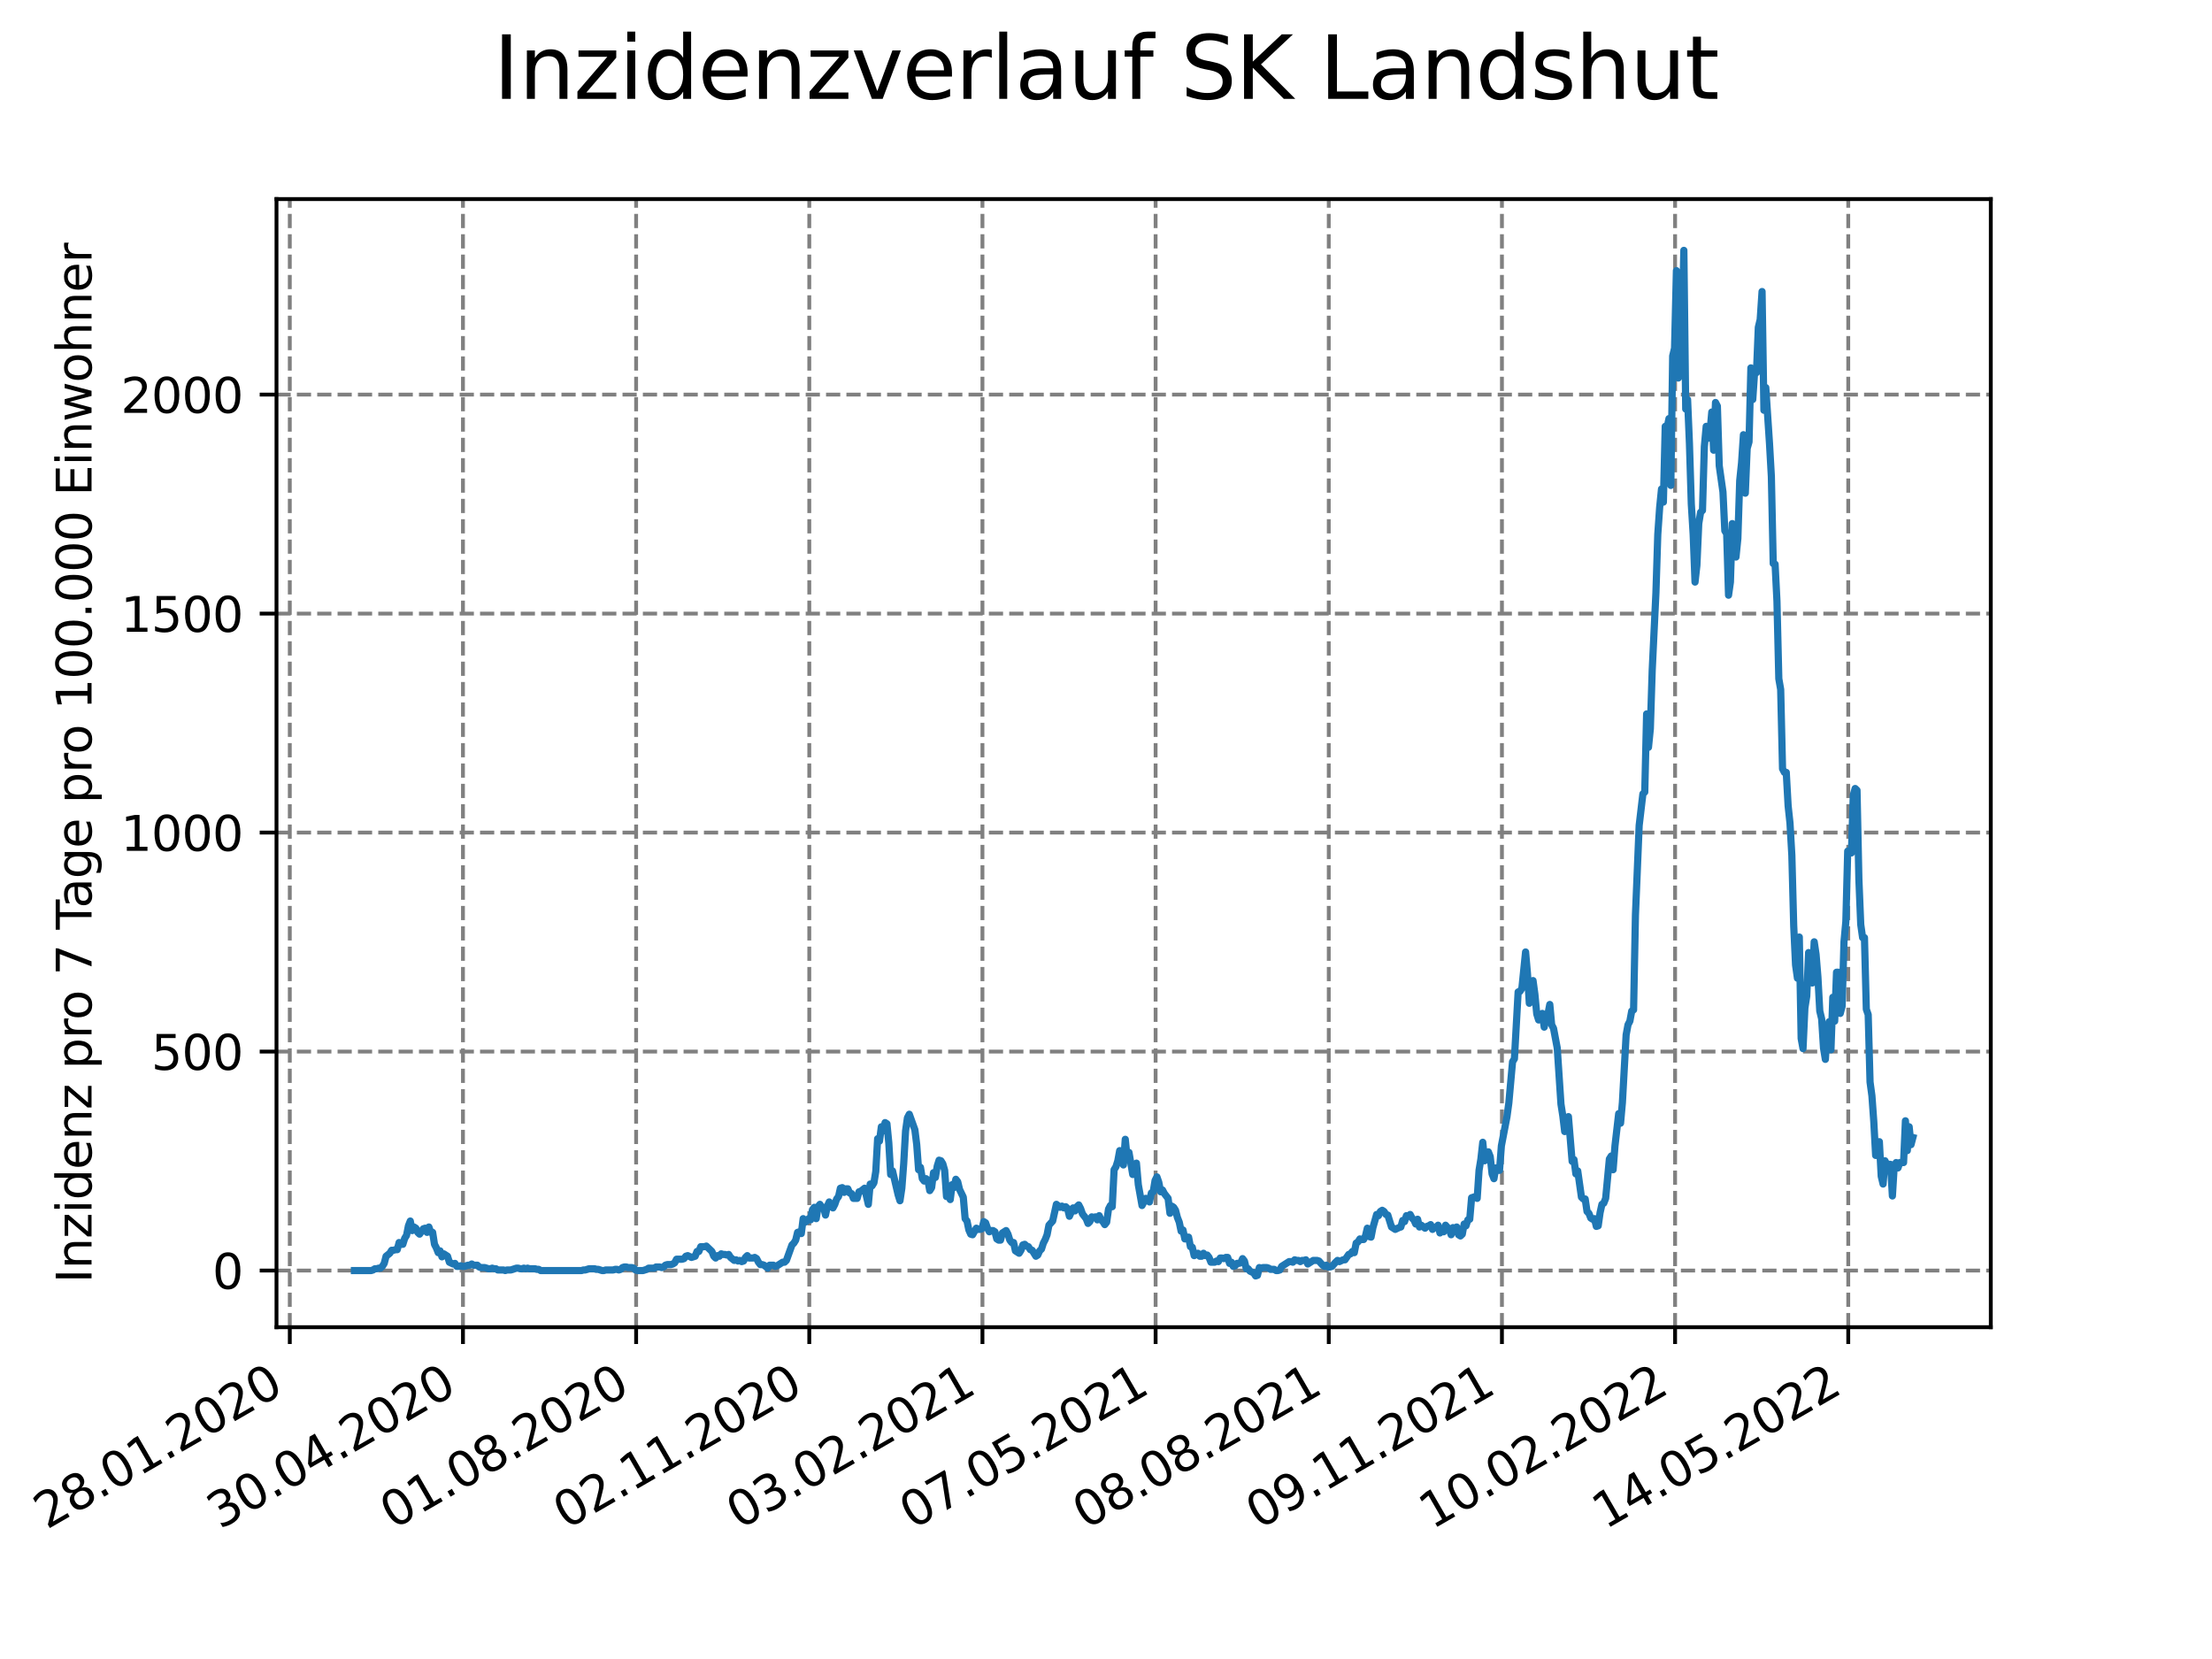 <?xml version="1.0" encoding="utf-8" standalone="no"?>
<!DOCTYPE svg PUBLIC "-//W3C//DTD SVG 1.1//EN"
  "http://www.w3.org/Graphics/SVG/1.1/DTD/svg11.dtd">
<svg xmlns:xlink="http://www.w3.org/1999/xlink" width="460.8pt" height="345.6pt" viewBox="0 0 460.8 345.6" xmlns="http://www.w3.org/2000/svg" version="1.1">
 <defs>
  <style type="text/css">*{stroke-linejoin: round; stroke-linecap: butt}</style>
 </defs>
 <g id="figure_1">
  <g id="patch_1">
   <path d="M 0 345.6 
L 460.8 345.6 
L 460.8 0 
L 0 0 
z
" style="fill: #ffffff"/>
  </g>
  <g id="axes_1">
   <g id="patch_2">
    <path d="M 57.6 276.48 
L 414.72 276.48 
L 414.72 41.472 
L 57.6 41.472 
z
" style="fill: #ffffff"/>
   </g>
   <g id="matplotlib.axis_1">
    <g id="xtick_1">
     <g id="line2d_1">
      <path d="M 60.37 276.48 
L 60.37 41.472 
" clip-path="url(#p4d20abc2c6)" style="fill: none; stroke-dasharray: 2.96,1.28; stroke-dashoffset: 0; stroke: #808080; stroke-width: 0.8"/>
     </g>
     <g id="line2d_2">
      <defs>
       <path id="mc8f8974f68" d="M 0 0 
L 0 3.5 
" style="stroke: #000000; stroke-width: 0.8"/>
      </defs>
      <g>
       <use xlink:href="#mc8f8974f68" x="60.37" y="276.48" style="stroke: #000000; stroke-width: 0.8"/>
      </g>
     </g>
     <g id="text_1">
      <!-- 28.01.2020 -->
      <g transform="translate(9.745 318.689)rotate(-30)scale(0.1 -0.1)">
       <defs>
        <path id="DejaVuSans-32" d="M 1228 531 
L 3431 531 
L 3431 0 
L 469 0 
L 469 531 
Q 828 903 1448 1529 
Q 2069 2156 2228 2338 
Q 2531 2678 2651 2914 
Q 2772 3150 2772 3378 
Q 2772 3750 2511 3984 
Q 2250 4219 1831 4219 
Q 1534 4219 1204 4116 
Q 875 4013 500 3803 
L 500 4441 
Q 881 4594 1212 4672 
Q 1544 4750 1819 4750 
Q 2544 4750 2975 4387 
Q 3406 4025 3406 3419 
Q 3406 3131 3298 2873 
Q 3191 2616 2906 2266 
Q 2828 2175 2409 1742 
Q 1991 1309 1228 531 
z
" transform="scale(0.016)"/>
        <path id="DejaVuSans-38" d="M 2034 2216 
Q 1584 2216 1326 1975 
Q 1069 1734 1069 1313 
Q 1069 891 1326 650 
Q 1584 409 2034 409 
Q 2484 409 2743 651 
Q 3003 894 3003 1313 
Q 3003 1734 2745 1975 
Q 2488 2216 2034 2216 
z
M 1403 2484 
Q 997 2584 770 2862 
Q 544 3141 544 3541 
Q 544 4100 942 4425 
Q 1341 4750 2034 4750 
Q 2731 4750 3128 4425 
Q 3525 4100 3525 3541 
Q 3525 3141 3298 2862 
Q 3072 2584 2669 2484 
Q 3125 2378 3379 2068 
Q 3634 1759 3634 1313 
Q 3634 634 3220 271 
Q 2806 -91 2034 -91 
Q 1263 -91 848 271 
Q 434 634 434 1313 
Q 434 1759 690 2068 
Q 947 2378 1403 2484 
z
M 1172 3481 
Q 1172 3119 1398 2916 
Q 1625 2713 2034 2713 
Q 2441 2713 2670 2916 
Q 2900 3119 2900 3481 
Q 2900 3844 2670 4047 
Q 2441 4250 2034 4250 
Q 1625 4250 1398 4047 
Q 1172 3844 1172 3481 
z
" transform="scale(0.016)"/>
        <path id="DejaVuSans-2e" d="M 684 794 
L 1344 794 
L 1344 0 
L 684 0 
L 684 794 
z
" transform="scale(0.016)"/>
        <path id="DejaVuSans-30" d="M 2034 4250 
Q 1547 4250 1301 3770 
Q 1056 3291 1056 2328 
Q 1056 1369 1301 889 
Q 1547 409 2034 409 
Q 2525 409 2770 889 
Q 3016 1369 3016 2328 
Q 3016 3291 2770 3770 
Q 2525 4250 2034 4250 
z
M 2034 4750 
Q 2819 4750 3233 4129 
Q 3647 3509 3647 2328 
Q 3647 1150 3233 529 
Q 2819 -91 2034 -91 
Q 1250 -91 836 529 
Q 422 1150 422 2328 
Q 422 3509 836 4129 
Q 1250 4750 2034 4750 
z
" transform="scale(0.016)"/>
        <path id="DejaVuSans-31" d="M 794 531 
L 1825 531 
L 1825 4091 
L 703 3866 
L 703 4441 
L 1819 4666 
L 2450 4666 
L 2450 531 
L 3481 531 
L 3481 0 
L 794 0 
L 794 531 
z
" transform="scale(0.016)"/>
       </defs>
       <use xlink:href="#DejaVuSans-32"/>
       <use xlink:href="#DejaVuSans-38" x="63.623"/>
       <use xlink:href="#DejaVuSans-2e" x="127.246"/>
       <use xlink:href="#DejaVuSans-30" x="159.033"/>
       <use xlink:href="#DejaVuSans-31" x="222.656"/>
       <use xlink:href="#DejaVuSans-2e" x="286.279"/>
       <use xlink:href="#DejaVuSans-32" x="318.066"/>
       <use xlink:href="#DejaVuSans-30" x="381.689"/>
       <use xlink:href="#DejaVuSans-32" x="445.312"/>
       <use xlink:href="#DejaVuSans-30" x="508.936"/>
      </g>
     </g>
    </g>
    <g id="xtick_2">
     <g id="line2d_3">
      <path d="M 96.443 276.48 
L 96.443 41.472 
" clip-path="url(#p4d20abc2c6)" style="fill: none; stroke-dasharray: 2.96,1.28; stroke-dashoffset: 0; stroke: #808080; stroke-width: 0.8"/>
     </g>
     <g id="line2d_4">
      <g>
       <use xlink:href="#mc8f8974f68" x="96.443" y="276.48" style="stroke: #000000; stroke-width: 0.8"/>
      </g>
     </g>
     <g id="text_2">
      <!-- 30.04.2020 -->
      <g transform="translate(45.818 318.689)rotate(-30)scale(0.1 -0.1)">
       <defs>
        <path id="DejaVuSans-33" d="M 2597 2516 
Q 3050 2419 3304 2112 
Q 3559 1806 3559 1356 
Q 3559 666 3084 287 
Q 2609 -91 1734 -91 
Q 1441 -91 1130 -33 
Q 819 25 488 141 
L 488 750 
Q 750 597 1062 519 
Q 1375 441 1716 441 
Q 2309 441 2620 675 
Q 2931 909 2931 1356 
Q 2931 1769 2642 2001 
Q 2353 2234 1838 2234 
L 1294 2234 
L 1294 2753 
L 1863 2753 
Q 2328 2753 2575 2939 
Q 2822 3125 2822 3475 
Q 2822 3834 2567 4026 
Q 2313 4219 1838 4219 
Q 1578 4219 1281 4162 
Q 984 4106 628 3988 
L 628 4550 
Q 988 4650 1302 4700 
Q 1616 4750 1894 4750 
Q 2613 4750 3031 4423 
Q 3450 4097 3450 3541 
Q 3450 3153 3228 2886 
Q 3006 2619 2597 2516 
z
" transform="scale(0.016)"/>
        <path id="DejaVuSans-34" d="M 2419 4116 
L 825 1625 
L 2419 1625 
L 2419 4116 
z
M 2253 4666 
L 3047 4666 
L 3047 1625 
L 3713 1625 
L 3713 1100 
L 3047 1100 
L 3047 0 
L 2419 0 
L 2419 1100 
L 313 1100 
L 313 1709 
L 2253 4666 
z
" transform="scale(0.016)"/>
       </defs>
       <use xlink:href="#DejaVuSans-33"/>
       <use xlink:href="#DejaVuSans-30" x="63.623"/>
       <use xlink:href="#DejaVuSans-2e" x="127.246"/>
       <use xlink:href="#DejaVuSans-30" x="159.033"/>
       <use xlink:href="#DejaVuSans-34" x="222.656"/>
       <use xlink:href="#DejaVuSans-2e" x="286.279"/>
       <use xlink:href="#DejaVuSans-32" x="318.066"/>
       <use xlink:href="#DejaVuSans-30" x="381.689"/>
       <use xlink:href="#DejaVuSans-32" x="445.312"/>
       <use xlink:href="#DejaVuSans-30" x="508.936"/>
      </g>
     </g>
    </g>
    <g id="xtick_3">
     <g id="line2d_5">
      <path d="M 132.516 276.48 
L 132.516 41.472 
" clip-path="url(#p4d20abc2c6)" style="fill: none; stroke-dasharray: 2.96,1.28; stroke-dashoffset: 0; stroke: #808080; stroke-width: 0.8"/>
     </g>
     <g id="line2d_6">
      <g>
       <use xlink:href="#mc8f8974f68" x="132.516" y="276.48" style="stroke: #000000; stroke-width: 0.8"/>
      </g>
     </g>
     <g id="text_3">
      <!-- 01.08.2020 -->
      <g transform="translate(81.89 318.689)rotate(-30)scale(0.1 -0.1)">
       <use xlink:href="#DejaVuSans-30"/>
       <use xlink:href="#DejaVuSans-31" x="63.623"/>
       <use xlink:href="#DejaVuSans-2e" x="127.246"/>
       <use xlink:href="#DejaVuSans-30" x="159.033"/>
       <use xlink:href="#DejaVuSans-38" x="222.656"/>
       <use xlink:href="#DejaVuSans-2e" x="286.279"/>
       <use xlink:href="#DejaVuSans-32" x="318.066"/>
       <use xlink:href="#DejaVuSans-30" x="381.689"/>
       <use xlink:href="#DejaVuSans-32" x="445.312"/>
       <use xlink:href="#DejaVuSans-30" x="508.936"/>
      </g>
     </g>
    </g>
    <g id="xtick_4">
     <g id="line2d_7">
      <path d="M 168.588 276.48 
L 168.588 41.472 
" clip-path="url(#p4d20abc2c6)" style="fill: none; stroke-dasharray: 2.96,1.28; stroke-dashoffset: 0; stroke: #808080; stroke-width: 0.8"/>
     </g>
     <g id="line2d_8">
      <g>
       <use xlink:href="#mc8f8974f68" x="168.588" y="276.48" style="stroke: #000000; stroke-width: 0.8"/>
      </g>
     </g>
     <g id="text_4">
      <!-- 02.11.2020 -->
      <g transform="translate(117.963 318.689)rotate(-30)scale(0.1 -0.1)">
       <use xlink:href="#DejaVuSans-30"/>
       <use xlink:href="#DejaVuSans-32" x="63.623"/>
       <use xlink:href="#DejaVuSans-2e" x="127.246"/>
       <use xlink:href="#DejaVuSans-31" x="159.033"/>
       <use xlink:href="#DejaVuSans-31" x="222.656"/>
       <use xlink:href="#DejaVuSans-2e" x="286.279"/>
       <use xlink:href="#DejaVuSans-32" x="318.066"/>
       <use xlink:href="#DejaVuSans-30" x="381.689"/>
       <use xlink:href="#DejaVuSans-32" x="445.312"/>
       <use xlink:href="#DejaVuSans-30" x="508.936"/>
      </g>
     </g>
    </g>
    <g id="xtick_5">
     <g id="line2d_9">
      <path d="M 204.661 276.48 
L 204.661 41.472 
" clip-path="url(#p4d20abc2c6)" style="fill: none; stroke-dasharray: 2.96,1.28; stroke-dashoffset: 0; stroke: #808080; stroke-width: 0.8"/>
     </g>
     <g id="line2d_10">
      <g>
       <use xlink:href="#mc8f8974f68" x="204.661" y="276.48" style="stroke: #000000; stroke-width: 0.8"/>
      </g>
     </g>
     <g id="text_5">
      <!-- 03.02.2021 -->
      <g transform="translate(154.036 318.689)rotate(-30)scale(0.1 -0.1)">
       <use xlink:href="#DejaVuSans-30"/>
       <use xlink:href="#DejaVuSans-33" x="63.623"/>
       <use xlink:href="#DejaVuSans-2e" x="127.246"/>
       <use xlink:href="#DejaVuSans-30" x="159.033"/>
       <use xlink:href="#DejaVuSans-32" x="222.656"/>
       <use xlink:href="#DejaVuSans-2e" x="286.279"/>
       <use xlink:href="#DejaVuSans-32" x="318.066"/>
       <use xlink:href="#DejaVuSans-30" x="381.689"/>
       <use xlink:href="#DejaVuSans-32" x="445.312"/>
       <use xlink:href="#DejaVuSans-31" x="508.936"/>
      </g>
     </g>
    </g>
    <g id="xtick_6">
     <g id="line2d_11">
      <path d="M 240.734 276.48 
L 240.734 41.472 
" clip-path="url(#p4d20abc2c6)" style="fill: none; stroke-dasharray: 2.96,1.28; stroke-dashoffset: 0; stroke: #808080; stroke-width: 0.8"/>
     </g>
     <g id="line2d_12">
      <g>
       <use xlink:href="#mc8f8974f68" x="240.734" y="276.48" style="stroke: #000000; stroke-width: 0.8"/>
      </g>
     </g>
     <g id="text_6">
      <!-- 07.05.2021 -->
      <g transform="translate(190.109 318.689)rotate(-30)scale(0.1 -0.1)">
       <defs>
        <path id="DejaVuSans-37" d="M 525 4666 
L 3525 4666 
L 3525 4397 
L 1831 0 
L 1172 0 
L 2766 4134 
L 525 4134 
L 525 4666 
z
" transform="scale(0.016)"/>
        <path id="DejaVuSans-35" d="M 691 4666 
L 3169 4666 
L 3169 4134 
L 1269 4134 
L 1269 2991 
Q 1406 3038 1543 3061 
Q 1681 3084 1819 3084 
Q 2600 3084 3056 2656 
Q 3513 2228 3513 1497 
Q 3513 744 3044 326 
Q 2575 -91 1722 -91 
Q 1428 -91 1123 -41 
Q 819 9 494 109 
L 494 744 
Q 775 591 1075 516 
Q 1375 441 1709 441 
Q 2250 441 2565 725 
Q 2881 1009 2881 1497 
Q 2881 1984 2565 2268 
Q 2250 2553 1709 2553 
Q 1456 2553 1204 2497 
Q 953 2441 691 2322 
L 691 4666 
z
" transform="scale(0.016)"/>
       </defs>
       <use xlink:href="#DejaVuSans-30"/>
       <use xlink:href="#DejaVuSans-37" x="63.623"/>
       <use xlink:href="#DejaVuSans-2e" x="127.246"/>
       <use xlink:href="#DejaVuSans-30" x="159.033"/>
       <use xlink:href="#DejaVuSans-35" x="222.656"/>
       <use xlink:href="#DejaVuSans-2e" x="286.279"/>
       <use xlink:href="#DejaVuSans-32" x="318.066"/>
       <use xlink:href="#DejaVuSans-30" x="381.689"/>
       <use xlink:href="#DejaVuSans-32" x="445.312"/>
       <use xlink:href="#DejaVuSans-31" x="508.936"/>
      </g>
     </g>
    </g>
    <g id="xtick_7">
     <g id="line2d_13">
      <path d="M 276.806 276.48 
L 276.806 41.472 
" clip-path="url(#p4d20abc2c6)" style="fill: none; stroke-dasharray: 2.96,1.28; stroke-dashoffset: 0; stroke: #808080; stroke-width: 0.8"/>
     </g>
     <g id="line2d_14">
      <g>
       <use xlink:href="#mc8f8974f68" x="276.806" y="276.48" style="stroke: #000000; stroke-width: 0.8"/>
      </g>
     </g>
     <g id="text_7">
      <!-- 08.08.2021 -->
      <g transform="translate(226.181 318.689)rotate(-30)scale(0.1 -0.1)">
       <use xlink:href="#DejaVuSans-30"/>
       <use xlink:href="#DejaVuSans-38" x="63.623"/>
       <use xlink:href="#DejaVuSans-2e" x="127.246"/>
       <use xlink:href="#DejaVuSans-30" x="159.033"/>
       <use xlink:href="#DejaVuSans-38" x="222.656"/>
       <use xlink:href="#DejaVuSans-2e" x="286.279"/>
       <use xlink:href="#DejaVuSans-32" x="318.066"/>
       <use xlink:href="#DejaVuSans-30" x="381.689"/>
       <use xlink:href="#DejaVuSans-32" x="445.312"/>
       <use xlink:href="#DejaVuSans-31" x="508.936"/>
      </g>
     </g>
    </g>
    <g id="xtick_8">
     <g id="line2d_15">
      <path d="M 312.879 276.48 
L 312.879 41.472 
" clip-path="url(#p4d20abc2c6)" style="fill: none; stroke-dasharray: 2.96,1.28; stroke-dashoffset: 0; stroke: #808080; stroke-width: 0.8"/>
     </g>
     <g id="line2d_16">
      <g>
       <use xlink:href="#mc8f8974f68" x="312.879" y="276.48" style="stroke: #000000; stroke-width: 0.8"/>
      </g>
     </g>
     <g id="text_8">
      <!-- 09.11.2021 -->
      <g transform="translate(262.254 318.689)rotate(-30)scale(0.1 -0.1)">
       <defs>
        <path id="DejaVuSans-39" d="M 703 97 
L 703 672 
Q 941 559 1184 500 
Q 1428 441 1663 441 
Q 2288 441 2617 861 
Q 2947 1281 2994 2138 
Q 2813 1869 2534 1725 
Q 2256 1581 1919 1581 
Q 1219 1581 811 2004 
Q 403 2428 403 3163 
Q 403 3881 828 4315 
Q 1253 4750 1959 4750 
Q 2769 4750 3195 4129 
Q 3622 3509 3622 2328 
Q 3622 1225 3098 567 
Q 2575 -91 1691 -91 
Q 1453 -91 1209 -44 
Q 966 3 703 97 
z
M 1959 2075 
Q 2384 2075 2632 2365 
Q 2881 2656 2881 3163 
Q 2881 3666 2632 3958 
Q 2384 4250 1959 4250 
Q 1534 4250 1286 3958 
Q 1038 3666 1038 3163 
Q 1038 2656 1286 2365 
Q 1534 2075 1959 2075 
z
" transform="scale(0.016)"/>
       </defs>
       <use xlink:href="#DejaVuSans-30"/>
       <use xlink:href="#DejaVuSans-39" x="63.623"/>
       <use xlink:href="#DejaVuSans-2e" x="127.246"/>
       <use xlink:href="#DejaVuSans-31" x="159.033"/>
       <use xlink:href="#DejaVuSans-31" x="222.656"/>
       <use xlink:href="#DejaVuSans-2e" x="286.279"/>
       <use xlink:href="#DejaVuSans-32" x="318.066"/>
       <use xlink:href="#DejaVuSans-30" x="381.689"/>
       <use xlink:href="#DejaVuSans-32" x="445.312"/>
       <use xlink:href="#DejaVuSans-31" x="508.936"/>
      </g>
     </g>
    </g>
    <g id="xtick_9">
     <g id="line2d_17">
      <path d="M 348.952 276.48 
L 348.952 41.472 
" clip-path="url(#p4d20abc2c6)" style="fill: none; stroke-dasharray: 2.96,1.28; stroke-dashoffset: 0; stroke: #808080; stroke-width: 0.8"/>
     </g>
     <g id="line2d_18">
      <g>
       <use xlink:href="#mc8f8974f68" x="348.952" y="276.48" style="stroke: #000000; stroke-width: 0.8"/>
      </g>
     </g>
     <g id="text_9">
      <!-- 10.02.2022 -->
      <g transform="translate(298.327 318.689)rotate(-30)scale(0.1 -0.1)">
       <use xlink:href="#DejaVuSans-31"/>
       <use xlink:href="#DejaVuSans-30" x="63.623"/>
       <use xlink:href="#DejaVuSans-2e" x="127.246"/>
       <use xlink:href="#DejaVuSans-30" x="159.033"/>
       <use xlink:href="#DejaVuSans-32" x="222.656"/>
       <use xlink:href="#DejaVuSans-2e" x="286.279"/>
       <use xlink:href="#DejaVuSans-32" x="318.066"/>
       <use xlink:href="#DejaVuSans-30" x="381.689"/>
       <use xlink:href="#DejaVuSans-32" x="445.312"/>
       <use xlink:href="#DejaVuSans-32" x="508.936"/>
      </g>
     </g>
    </g>
    <g id="xtick_10">
     <g id="line2d_19">
      <path d="M 385.025 276.48 
L 385.025 41.472 
" clip-path="url(#p4d20abc2c6)" style="fill: none; stroke-dasharray: 2.96,1.28; stroke-dashoffset: 0; stroke: #808080; stroke-width: 0.8"/>
     </g>
     <g id="line2d_20">
      <g>
       <use xlink:href="#mc8f8974f68" x="385.025" y="276.48" style="stroke: #000000; stroke-width: 0.8"/>
      </g>
     </g>
     <g id="text_10">
      <!-- 14.05.2022 -->
      <g transform="translate(334.399 318.689)rotate(-30)scale(0.1 -0.1)">
       <use xlink:href="#DejaVuSans-31"/>
       <use xlink:href="#DejaVuSans-34" x="63.623"/>
       <use xlink:href="#DejaVuSans-2e" x="127.246"/>
       <use xlink:href="#DejaVuSans-30" x="159.033"/>
       <use xlink:href="#DejaVuSans-35" x="222.656"/>
       <use xlink:href="#DejaVuSans-2e" x="286.279"/>
       <use xlink:href="#DejaVuSans-32" x="318.066"/>
       <use xlink:href="#DejaVuSans-30" x="381.689"/>
       <use xlink:href="#DejaVuSans-32" x="445.312"/>
       <use xlink:href="#DejaVuSans-32" x="508.936"/>
      </g>
     </g>
    </g>
   </g>
   <g id="matplotlib.axis_2">
    <g id="ytick_1">
     <g id="line2d_21">
      <path d="M 57.6 264.679 
L 414.72 264.679 
" clip-path="url(#p4d20abc2c6)" style="fill: none; stroke-dasharray: 2.96,1.28; stroke-dashoffset: 0; stroke: #808080; stroke-width: 0.8"/>
     </g>
     <g id="line2d_22">
      <defs>
       <path id="mc6180b464f" d="M 0 0 
L -3.5 0 
" style="stroke: #000000; stroke-width: 0.8"/>
      </defs>
      <g>
       <use xlink:href="#mc6180b464f" x="57.6" y="264.679" style="stroke: #000000; stroke-width: 0.8"/>
      </g>
     </g>
     <g id="text_11">
      <!-- 0 -->
      <g transform="translate(44.237 268.478)scale(0.1 -0.1)">
       <use xlink:href="#DejaVuSans-30"/>
      </g>
     </g>
    </g>
    <g id="ytick_2">
     <g id="line2d_23">
      <path d="M 57.6 219.06 
L 414.72 219.06 
" clip-path="url(#p4d20abc2c6)" style="fill: none; stroke-dasharray: 2.96,1.28; stroke-dashoffset: 0; stroke: #808080; stroke-width: 0.8"/>
     </g>
     <g id="line2d_24">
      <g>
       <use xlink:href="#mc6180b464f" x="57.6" y="219.06" style="stroke: #000000; stroke-width: 0.8"/>
      </g>
     </g>
     <g id="text_12">
      <!-- 500 -->
      <g transform="translate(31.512 222.86)scale(0.1 -0.1)">
       <use xlink:href="#DejaVuSans-35"/>
       <use xlink:href="#DejaVuSans-30" x="63.623"/>
       <use xlink:href="#DejaVuSans-30" x="127.246"/>
      </g>
     </g>
    </g>
    <g id="ytick_3">
     <g id="line2d_25">
      <path d="M 57.6 173.441 
L 414.72 173.441 
" clip-path="url(#p4d20abc2c6)" style="fill: none; stroke-dasharray: 2.96,1.28; stroke-dashoffset: 0; stroke: #808080; stroke-width: 0.8"/>
     </g>
     <g id="line2d_26">
      <g>
       <use xlink:href="#mc6180b464f" x="57.6" y="173.441" style="stroke: #000000; stroke-width: 0.8"/>
      </g>
     </g>
     <g id="text_13">
      <!-- 1000 -->
      <g transform="translate(25.15 177.241)scale(0.1 -0.1)">
       <use xlink:href="#DejaVuSans-31"/>
       <use xlink:href="#DejaVuSans-30" x="63.623"/>
       <use xlink:href="#DejaVuSans-30" x="127.246"/>
       <use xlink:href="#DejaVuSans-30" x="190.869"/>
      </g>
     </g>
    </g>
    <g id="ytick_4">
     <g id="line2d_27">
      <path d="M 57.6 127.822 
L 414.72 127.822 
" clip-path="url(#p4d20abc2c6)" style="fill: none; stroke-dasharray: 2.96,1.28; stroke-dashoffset: 0; stroke: #808080; stroke-width: 0.8"/>
     </g>
     <g id="line2d_28">
      <g>
       <use xlink:href="#mc6180b464f" x="57.6" y="127.822" style="stroke: #000000; stroke-width: 0.8"/>
      </g>
     </g>
     <g id="text_14">
      <!-- 1500 -->
      <g transform="translate(25.15 131.622)scale(0.1 -0.1)">
       <use xlink:href="#DejaVuSans-31"/>
       <use xlink:href="#DejaVuSans-35" x="63.623"/>
       <use xlink:href="#DejaVuSans-30" x="127.246"/>
       <use xlink:href="#DejaVuSans-30" x="190.869"/>
      </g>
     </g>
    </g>
    <g id="ytick_5">
     <g id="line2d_29">
      <path d="M 57.6 82.203 
L 414.72 82.203 
" clip-path="url(#p4d20abc2c6)" style="fill: none; stroke-dasharray: 2.96,1.28; stroke-dashoffset: 0; stroke: #808080; stroke-width: 0.8"/>
     </g>
     <g id="line2d_30">
      <g>
       <use xlink:href="#mc6180b464f" x="57.6" y="82.203" style="stroke: #000000; stroke-width: 0.8"/>
      </g>
     </g>
     <g id="text_15">
      <!-- 2000 -->
      <g transform="translate(25.15 86.003)scale(0.1 -0.1)">
       <use xlink:href="#DejaVuSans-32"/>
       <use xlink:href="#DejaVuSans-30" x="63.623"/>
       <use xlink:href="#DejaVuSans-30" x="127.246"/>
       <use xlink:href="#DejaVuSans-30" x="190.869"/>
      </g>
     </g>
    </g>
    <g id="text_16">
     <!-- Inzidenz pro 7 Tage pro 100.000 Einwohner -->
     <g transform="translate(19.07 267.301)rotate(-90)scale(0.1 -0.1)">
      <defs>
       <path id="DejaVuSans-49" d="M 628 4666 
L 1259 4666 
L 1259 0 
L 628 0 
L 628 4666 
z
" transform="scale(0.016)"/>
       <path id="DejaVuSans-6e" d="M 3513 2113 
L 3513 0 
L 2938 0 
L 2938 2094 
Q 2938 2591 2744 2837 
Q 2550 3084 2163 3084 
Q 1697 3084 1428 2787 
Q 1159 2491 1159 1978 
L 1159 0 
L 581 0 
L 581 3500 
L 1159 3500 
L 1159 2956 
Q 1366 3272 1645 3428 
Q 1925 3584 2291 3584 
Q 2894 3584 3203 3211 
Q 3513 2838 3513 2113 
z
" transform="scale(0.016)"/>
       <path id="DejaVuSans-7a" d="M 353 3500 
L 3084 3500 
L 3084 2975 
L 922 459 
L 3084 459 
L 3084 0 
L 275 0 
L 275 525 
L 2438 3041 
L 353 3041 
L 353 3500 
z
" transform="scale(0.016)"/>
       <path id="DejaVuSans-69" d="M 603 3500 
L 1178 3500 
L 1178 0 
L 603 0 
L 603 3500 
z
M 603 4863 
L 1178 4863 
L 1178 4134 
L 603 4134 
L 603 4863 
z
" transform="scale(0.016)"/>
       <path id="DejaVuSans-64" d="M 2906 2969 
L 2906 4863 
L 3481 4863 
L 3481 0 
L 2906 0 
L 2906 525 
Q 2725 213 2448 61 
Q 2172 -91 1784 -91 
Q 1150 -91 751 415 
Q 353 922 353 1747 
Q 353 2572 751 3078 
Q 1150 3584 1784 3584 
Q 2172 3584 2448 3432 
Q 2725 3281 2906 2969 
z
M 947 1747 
Q 947 1113 1208 752 
Q 1469 391 1925 391 
Q 2381 391 2643 752 
Q 2906 1113 2906 1747 
Q 2906 2381 2643 2742 
Q 2381 3103 1925 3103 
Q 1469 3103 1208 2742 
Q 947 2381 947 1747 
z
" transform="scale(0.016)"/>
       <path id="DejaVuSans-65" d="M 3597 1894 
L 3597 1613 
L 953 1613 
Q 991 1019 1311 708 
Q 1631 397 2203 397 
Q 2534 397 2845 478 
Q 3156 559 3463 722 
L 3463 178 
Q 3153 47 2828 -22 
Q 2503 -91 2169 -91 
Q 1331 -91 842 396 
Q 353 884 353 1716 
Q 353 2575 817 3079 
Q 1281 3584 2069 3584 
Q 2775 3584 3186 3129 
Q 3597 2675 3597 1894 
z
M 3022 2063 
Q 3016 2534 2758 2815 
Q 2500 3097 2075 3097 
Q 1594 3097 1305 2825 
Q 1016 2553 972 2059 
L 3022 2063 
z
" transform="scale(0.016)"/>
       <path id="DejaVuSans-20" transform="scale(0.016)"/>
       <path id="DejaVuSans-70" d="M 1159 525 
L 1159 -1331 
L 581 -1331 
L 581 3500 
L 1159 3500 
L 1159 2969 
Q 1341 3281 1617 3432 
Q 1894 3584 2278 3584 
Q 2916 3584 3314 3078 
Q 3713 2572 3713 1747 
Q 3713 922 3314 415 
Q 2916 -91 2278 -91 
Q 1894 -91 1617 61 
Q 1341 213 1159 525 
z
M 3116 1747 
Q 3116 2381 2855 2742 
Q 2594 3103 2138 3103 
Q 1681 3103 1420 2742 
Q 1159 2381 1159 1747 
Q 1159 1113 1420 752 
Q 1681 391 2138 391 
Q 2594 391 2855 752 
Q 3116 1113 3116 1747 
z
" transform="scale(0.016)"/>
       <path id="DejaVuSans-72" d="M 2631 2963 
Q 2534 3019 2420 3045 
Q 2306 3072 2169 3072 
Q 1681 3072 1420 2755 
Q 1159 2438 1159 1844 
L 1159 0 
L 581 0 
L 581 3500 
L 1159 3500 
L 1159 2956 
Q 1341 3275 1631 3429 
Q 1922 3584 2338 3584 
Q 2397 3584 2469 3576 
Q 2541 3569 2628 3553 
L 2631 2963 
z
" transform="scale(0.016)"/>
       <path id="DejaVuSans-6f" d="M 1959 3097 
Q 1497 3097 1228 2736 
Q 959 2375 959 1747 
Q 959 1119 1226 758 
Q 1494 397 1959 397 
Q 2419 397 2687 759 
Q 2956 1122 2956 1747 
Q 2956 2369 2687 2733 
Q 2419 3097 1959 3097 
z
M 1959 3584 
Q 2709 3584 3137 3096 
Q 3566 2609 3566 1747 
Q 3566 888 3137 398 
Q 2709 -91 1959 -91 
Q 1206 -91 779 398 
Q 353 888 353 1747 
Q 353 2609 779 3096 
Q 1206 3584 1959 3584 
z
" transform="scale(0.016)"/>
       <path id="DejaVuSans-54" d="M -19 4666 
L 3928 4666 
L 3928 4134 
L 2272 4134 
L 2272 0 
L 1638 0 
L 1638 4134 
L -19 4134 
L -19 4666 
z
" transform="scale(0.016)"/>
       <path id="DejaVuSans-61" d="M 2194 1759 
Q 1497 1759 1228 1600 
Q 959 1441 959 1056 
Q 959 750 1161 570 
Q 1363 391 1709 391 
Q 2188 391 2477 730 
Q 2766 1069 2766 1631 
L 2766 1759 
L 2194 1759 
z
M 3341 1997 
L 3341 0 
L 2766 0 
L 2766 531 
Q 2569 213 2275 61 
Q 1981 -91 1556 -91 
Q 1019 -91 701 211 
Q 384 513 384 1019 
Q 384 1609 779 1909 
Q 1175 2209 1959 2209 
L 2766 2209 
L 2766 2266 
Q 2766 2663 2505 2880 
Q 2244 3097 1772 3097 
Q 1472 3097 1187 3025 
Q 903 2953 641 2809 
L 641 3341 
Q 956 3463 1253 3523 
Q 1550 3584 1831 3584 
Q 2591 3584 2966 3190 
Q 3341 2797 3341 1997 
z
" transform="scale(0.016)"/>
       <path id="DejaVuSans-67" d="M 2906 1791 
Q 2906 2416 2648 2759 
Q 2391 3103 1925 3103 
Q 1463 3103 1205 2759 
Q 947 2416 947 1791 
Q 947 1169 1205 825 
Q 1463 481 1925 481 
Q 2391 481 2648 825 
Q 2906 1169 2906 1791 
z
M 3481 434 
Q 3481 -459 3084 -895 
Q 2688 -1331 1869 -1331 
Q 1566 -1331 1297 -1286 
Q 1028 -1241 775 -1147 
L 775 -588 
Q 1028 -725 1275 -790 
Q 1522 -856 1778 -856 
Q 2344 -856 2625 -561 
Q 2906 -266 2906 331 
L 2906 616 
Q 2728 306 2450 153 
Q 2172 0 1784 0 
Q 1141 0 747 490 
Q 353 981 353 1791 
Q 353 2603 747 3093 
Q 1141 3584 1784 3584 
Q 2172 3584 2450 3431 
Q 2728 3278 2906 2969 
L 2906 3500 
L 3481 3500 
L 3481 434 
z
" transform="scale(0.016)"/>
       <path id="DejaVuSans-45" d="M 628 4666 
L 3578 4666 
L 3578 4134 
L 1259 4134 
L 1259 2753 
L 3481 2753 
L 3481 2222 
L 1259 2222 
L 1259 531 
L 3634 531 
L 3634 0 
L 628 0 
L 628 4666 
z
" transform="scale(0.016)"/>
       <path id="DejaVuSans-77" d="M 269 3500 
L 844 3500 
L 1563 769 
L 2278 3500 
L 2956 3500 
L 3675 769 
L 4391 3500 
L 4966 3500 
L 4050 0 
L 3372 0 
L 2619 2869 
L 1863 0 
L 1184 0 
L 269 3500 
z
" transform="scale(0.016)"/>
       <path id="DejaVuSans-68" d="M 3513 2113 
L 3513 0 
L 2938 0 
L 2938 2094 
Q 2938 2591 2744 2837 
Q 2550 3084 2163 3084 
Q 1697 3084 1428 2787 
Q 1159 2491 1159 1978 
L 1159 0 
L 581 0 
L 581 4863 
L 1159 4863 
L 1159 2956 
Q 1366 3272 1645 3428 
Q 1925 3584 2291 3584 
Q 2894 3584 3203 3211 
Q 3513 2838 3513 2113 
z
" transform="scale(0.016)"/>
      </defs>
      <use xlink:href="#DejaVuSans-49"/>
      <use xlink:href="#DejaVuSans-6e" x="29.492"/>
      <use xlink:href="#DejaVuSans-7a" x="92.871"/>
      <use xlink:href="#DejaVuSans-69" x="145.361"/>
      <use xlink:href="#DejaVuSans-64" x="173.145"/>
      <use xlink:href="#DejaVuSans-65" x="236.621"/>
      <use xlink:href="#DejaVuSans-6e" x="298.145"/>
      <use xlink:href="#DejaVuSans-7a" x="361.523"/>
      <use xlink:href="#DejaVuSans-20" x="414.014"/>
      <use xlink:href="#DejaVuSans-70" x="445.801"/>
      <use xlink:href="#DejaVuSans-72" x="509.277"/>
      <use xlink:href="#DejaVuSans-6f" x="548.141"/>
      <use xlink:href="#DejaVuSans-20" x="609.322"/>
      <use xlink:href="#DejaVuSans-37" x="641.109"/>
      <use xlink:href="#DejaVuSans-20" x="704.732"/>
      <use xlink:href="#DejaVuSans-54" x="736.52"/>
      <use xlink:href="#DejaVuSans-61" x="781.104"/>
      <use xlink:href="#DejaVuSans-67" x="842.383"/>
      <use xlink:href="#DejaVuSans-65" x="905.859"/>
      <use xlink:href="#DejaVuSans-20" x="967.383"/>
      <use xlink:href="#DejaVuSans-70" x="999.17"/>
      <use xlink:href="#DejaVuSans-72" x="1062.646"/>
      <use xlink:href="#DejaVuSans-6f" x="1101.51"/>
      <use xlink:href="#DejaVuSans-20" x="1162.691"/>
      <use xlink:href="#DejaVuSans-31" x="1194.479"/>
      <use xlink:href="#DejaVuSans-30" x="1258.102"/>
      <use xlink:href="#DejaVuSans-30" x="1321.725"/>
      <use xlink:href="#DejaVuSans-2e" x="1385.348"/>
      <use xlink:href="#DejaVuSans-30" x="1417.135"/>
      <use xlink:href="#DejaVuSans-30" x="1480.758"/>
      <use xlink:href="#DejaVuSans-30" x="1544.381"/>
      <use xlink:href="#DejaVuSans-20" x="1608.004"/>
      <use xlink:href="#DejaVuSans-45" x="1639.791"/>
      <use xlink:href="#DejaVuSans-69" x="1702.975"/>
      <use xlink:href="#DejaVuSans-6e" x="1730.758"/>
      <use xlink:href="#DejaVuSans-77" x="1794.137"/>
      <use xlink:href="#DejaVuSans-6f" x="1875.924"/>
      <use xlink:href="#DejaVuSans-68" x="1937.105"/>
      <use xlink:href="#DejaVuSans-6e" x="2000.484"/>
      <use xlink:href="#DejaVuSans-65" x="2063.863"/>
      <use xlink:href="#DejaVuSans-72" x="2125.387"/>
     </g>
    </g>
   </g>
   <g id="line2d_31">
    <path d="M 73.833 264.679 
L 77.324 264.679 
L 77.712 264.555 
L 78.099 264.306 
L 78.487 264.306 
L 78.875 264.182 
L 79.263 264.182 
L 79.651 263.809 
L 80.039 263.188 
L 80.427 261.696 
L 81.202 261.075 
L 81.59 260.454 
L 81.978 260.454 
L 82.366 260.329 
L 82.754 260.329 
L 83.142 258.838 
L 83.53 259.211 
L 83.918 259.211 
L 84.305 257.968 
L 84.693 257.347 
L 85.081 255.358 
L 85.469 254.364 
L 85.857 256.352 
L 86.245 255.607 
L 86.633 255.855 
L 87.021 256.725 
L 87.408 257.098 
L 88.184 255.979 
L 88.572 255.855 
L 88.96 256.725 
L 89.348 255.607 
L 89.736 256.725 
L 90.124 256.725 
L 90.512 259.211 
L 90.899 259.956 
L 91.287 260.951 
L 91.675 260.578 
L 92.063 261.821 
L 92.451 261.199 
L 93.227 261.696 
L 93.615 262.939 
L 94.39 263.312 
L 94.778 263.188 
L 95.166 263.809 
L 95.554 263.809 
L 95.942 263.685 
L 96.33 263.809 
L 96.718 263.809 
L 97.493 263.561 
L 97.881 263.561 
L 98.269 263.312 
L 98.657 263.561 
L 99.433 263.561 
L 99.821 263.934 
L 100.208 264.058 
L 100.984 264.058 
L 101.76 264.306 
L 102.148 264.306 
L 102.536 264.182 
L 102.924 264.306 
L 103.312 264.306 
L 103.699 264.555 
L 104.863 264.555 
L 105.251 264.679 
L 105.639 264.555 
L 106.415 264.555 
L 107.578 264.182 
L 107.966 264.182 
L 108.354 264.306 
L 108.742 264.306 
L 109.13 264.182 
L 109.518 264.306 
L 109.905 264.182 
L 110.293 264.306 
L 111.457 264.306 
L 111.845 264.431 
L 112.233 264.431 
L 112.621 264.679 
L 121.154 264.679 
L 121.542 264.555 
L 121.93 264.555 
L 122.705 264.306 
L 123.869 264.306 
L 124.257 264.431 
L 124.645 264.431 
L 125.421 264.679 
L 125.808 264.679 
L 126.196 264.555 
L 127.748 264.555 
L 128.136 264.431 
L 128.524 264.431 
L 128.912 264.555 
L 129.299 264.431 
L 129.687 264.058 
L 130.075 263.934 
L 130.463 263.934 
L 130.851 264.058 
L 131.627 264.058 
L 132.015 264.182 
L 132.402 264.555 
L 132.79 264.679 
L 133.954 264.679 
L 134.73 264.431 
L 135.118 264.182 
L 136.281 264.182 
L 136.669 263.934 
L 137.445 263.934 
L 137.833 264.058 
L 138.221 263.934 
L 138.608 263.561 
L 138.996 263.436 
L 139.772 263.436 
L 140.16 263.312 
L 140.548 263.064 
L 140.936 262.318 
L 142.099 262.318 
L 142.487 262.194 
L 142.875 261.696 
L 143.263 261.572 
L 144.039 261.945 
L 144.815 261.696 
L 145.202 260.702 
L 145.59 260.702 
L 145.978 259.708 
L 146.754 259.708 
L 147.142 259.584 
L 148.305 260.702 
L 148.693 261.696 
L 149.081 262.069 
L 149.469 261.572 
L 149.857 261.696 
L 150.245 261.199 
L 150.633 261.324 
L 151.021 261.324 
L 151.408 261.448 
L 151.796 261.324 
L 152.184 261.945 
L 152.96 262.566 
L 153.348 262.442 
L 153.736 262.691 
L 154.124 262.566 
L 154.512 262.815 
L 154.899 262.691 
L 155.287 261.945 
L 155.675 261.572 
L 156.063 262.069 
L 156.839 262.069 
L 157.227 261.945 
L 157.615 262.194 
L 158.002 262.939 
L 158.39 263.436 
L 158.778 263.436 
L 159.166 263.561 
L 159.942 264.182 
L 160.33 263.561 
L 161.105 263.561 
L 161.493 263.809 
L 161.881 263.685 
L 163.045 262.939 
L 163.433 262.939 
L 163.821 262.566 
L 164.984 259.335 
L 165.372 258.962 
L 165.76 258.341 
L 166.148 256.725 
L 166.536 256.601 
L 166.924 256.974 
L 167.312 253.867 
L 167.699 254.612 
L 168.087 254.364 
L 168.475 253.867 
L 168.863 254.115 
L 169.251 252.002 
L 169.639 251.505 
L 170.027 253.867 
L 170.415 251.381 
L 170.802 250.884 
L 171.19 251.505 
L 171.578 251.505 
L 171.966 253.121 
L 172.354 251.257 
L 172.742 250.387 
L 173.13 251.257 
L 173.518 251.629 
L 173.905 250.884 
L 174.293 249.765 
L 174.681 249.268 
L 175.069 247.528 
L 175.457 247.404 
L 175.845 248.398 
L 176.233 247.652 
L 176.621 247.652 
L 177.008 248.522 
L 177.396 248.647 
L 177.784 249.641 
L 178.56 249.641 
L 178.948 248.274 
L 179.336 248.15 
L 180.112 247.528 
L 180.887 250.884 
L 181.275 246.658 
L 181.663 247.031 
L 182.051 246.41 
L 182.439 244.048 
L 182.827 237.213 
L 183.215 237.71 
L 183.602 234.727 
L 183.99 235.597 
L 184.378 233.857 
L 184.766 234.105 
L 185.154 238.083 
L 185.542 244.67 
L 185.93 243.924 
L 187.093 248.895 
L 187.481 250.138 
L 187.869 247.528 
L 188.257 242.432 
L 188.645 235.597 
L 189.033 232.863 
L 189.421 232.117 
L 190.584 235.348 
L 190.972 238.455 
L 191.36 243.675 
L 191.748 243.178 
L 192.136 245.54 
L 192.524 246.037 
L 192.912 245.54 
L 193.299 245.912 
L 193.687 248.025 
L 194.075 247.404 
L 194.463 244.297 
L 194.851 245.291 
L 195.239 242.93 
L 195.627 241.687 
L 196.015 241.811 
L 196.402 242.432 
L 196.79 243.8 
L 197.178 249.268 
L 197.566 248.398 
L 197.954 249.89 
L 198.342 246.782 
L 198.73 247.404 
L 199.118 245.664 
L 199.505 246.161 
L 199.893 247.777 
L 200.669 249.392 
L 201.057 253.867 
L 201.445 254.364 
L 201.833 256.228 
L 202.221 257.098 
L 202.608 257.222 
L 203.384 255.855 
L 203.772 256.104 
L 204.16 256.104 
L 204.548 255.979 
L 204.936 254.488 
L 205.324 254.737 
L 205.712 255.855 
L 206.099 256.601 
L 206.487 256.352 
L 206.875 256.352 
L 207.263 256.601 
L 207.651 258.092 
L 208.039 258.341 
L 208.427 258.341 
L 208.815 256.849 
L 209.59 256.352 
L 209.978 257.098 
L 210.366 258.341 
L 210.754 258.838 
L 211.142 258.838 
L 211.53 260.578 
L 212.305 261.075 
L 212.693 260.454 
L 213.081 259.335 
L 213.469 259.211 
L 213.857 259.584 
L 214.245 259.708 
L 214.633 260.329 
L 215.021 260.454 
L 215.796 261.696 
L 216.184 261.448 
L 216.572 260.578 
L 216.96 260.205 
L 217.348 258.962 
L 217.736 258.217 
L 218.124 257.222 
L 218.512 255.234 
L 219.287 254.364 
L 220.063 250.884 
L 220.839 251.505 
L 221.227 251.257 
L 221.615 251.629 
L 222.002 251.381 
L 222.39 251.754 
L 222.778 253.369 
L 223.554 251.629 
L 223.942 252.251 
L 224.33 251.381 
L 224.718 251.008 
L 225.105 251.754 
L 225.493 252.872 
L 226.269 253.867 
L 226.657 254.861 
L 227.045 254.488 
L 227.433 253.494 
L 227.821 253.618 
L 228.208 253.494 
L 228.596 254.115 
L 228.984 253.245 
L 229.372 254.115 
L 229.76 254.488 
L 230.148 255.109 
L 230.536 254.612 
L 230.924 251.878 
L 231.312 251.132 
L 231.699 251.381 
L 232.087 243.675 
L 232.475 243.054 
L 232.863 241.811 
L 233.251 239.698 
L 233.639 241.935 
L 234.027 242.681 
L 234.415 237.337 
L 234.802 241.19 
L 235.19 240.071 
L 235.966 244.67 
L 236.354 242.93 
L 236.742 242.308 
L 237.13 246.782 
L 237.905 251.132 
L 238.681 249.641 
L 239.069 249.89 
L 239.457 250.387 
L 239.845 248.522 
L 240.233 248.274 
L 240.621 245.912 
L 241.008 245.167 
L 241.396 246.285 
L 241.784 248.274 
L 242.172 247.901 
L 242.56 248.647 
L 243.336 249.641 
L 243.724 252.748 
L 244.112 251.257 
L 244.499 251.505 
L 244.887 252.127 
L 245.275 253.618 
L 245.663 254.612 
L 246.051 256.477 
L 246.439 256.228 
L 246.827 258.092 
L 247.215 257.719 
L 247.602 257.719 
L 247.99 259.708 
L 248.378 259.832 
L 248.766 261.572 
L 249.542 261.075 
L 249.93 261.696 
L 250.318 261.696 
L 250.705 261.075 
L 251.093 261.572 
L 251.481 261.448 
L 251.869 261.945 
L 252.257 262.939 
L 253.033 262.939 
L 253.421 262.691 
L 253.808 262.815 
L 254.196 262.069 
L 254.584 262.069 
L 254.972 262.194 
L 255.36 261.945 
L 255.748 261.945 
L 256.136 263.188 
L 256.524 262.939 
L 256.912 263.809 
L 257.299 263.685 
L 257.687 263.188 
L 258.075 263.188 
L 258.463 263.064 
L 258.851 262.194 
L 259.239 262.691 
L 259.627 264.306 
L 260.015 264.306 
L 260.402 264.804 
L 261.178 265.176 
L 261.566 265.798 
L 261.954 265.674 
L 262.342 264.058 
L 262.73 264.182 
L 263.118 264.058 
L 263.893 264.058 
L 264.281 264.182 
L 264.669 264.431 
L 265.445 264.431 
L 265.833 264.679 
L 266.221 264.679 
L 266.608 264.555 
L 266.996 263.809 
L 268.548 262.815 
L 268.936 262.815 
L 269.324 262.939 
L 269.712 262.442 
L 270.099 262.566 
L 270.487 262.566 
L 270.875 262.815 
L 271.263 262.566 
L 271.651 262.566 
L 272.039 262.442 
L 272.427 263.312 
L 273.59 262.566 
L 274.366 262.566 
L 274.754 262.691 
L 275.53 263.561 
L 275.918 263.809 
L 276.305 263.561 
L 276.693 263.934 
L 277.081 263.934 
L 277.469 263.809 
L 278.245 262.939 
L 278.633 262.566 
L 279.021 262.815 
L 279.796 262.442 
L 280.184 262.442 
L 280.96 261.324 
L 281.348 261.199 
L 281.736 260.702 
L 282.124 260.951 
L 282.512 258.962 
L 282.899 258.714 
L 283.287 258.092 
L 283.675 258.217 
L 284.063 258.217 
L 284.451 257.471 
L 284.839 255.855 
L 285.227 257.595 
L 285.615 257.719 
L 286.002 255.731 
L 286.778 252.997 
L 287.166 253.245 
L 287.554 252.375 
L 287.942 252.127 
L 288.33 252.375 
L 288.718 252.997 
L 289.105 253.121 
L 289.881 255.607 
L 290.657 256.104 
L 291.433 255.731 
L 291.821 255.607 
L 292.208 254.239 
L 292.596 254.488 
L 292.984 253.245 
L 293.372 253.369 
L 293.76 252.997 
L 294.148 253.742 
L 294.536 254.115 
L 294.924 254.985 
L 295.312 253.991 
L 295.699 255.607 
L 296.087 255.234 
L 296.863 255.855 
L 297.251 255.482 
L 297.639 255.358 
L 298.027 255.109 
L 298.415 256.104 
L 298.802 255.731 
L 299.19 255.607 
L 299.578 255.234 
L 299.966 256.849 
L 300.354 255.979 
L 300.742 256.601 
L 301.13 255.234 
L 301.905 256.104 
L 302.293 257.222 
L 302.681 255.731 
L 303.069 256.601 
L 303.457 255.607 
L 303.845 257.222 
L 304.233 257.471 
L 304.621 257.098 
L 305.008 254.985 
L 305.396 255.358 
L 305.784 254.115 
L 306.172 253.991 
L 306.56 249.517 
L 307.336 249.268 
L 307.724 249.641 
L 308.112 243.8 
L 308.499 241.438 
L 308.887 237.958 
L 309.275 241.811 
L 310.051 239.947 
L 310.439 240.941 
L 310.827 244.545 
L 311.215 245.54 
L 311.602 243.302 
L 311.99 243.8 
L 312.378 243.8 
L 312.766 238.704 
L 313.93 232.614 
L 314.318 229.756 
L 315.093 221.18 
L 315.481 220.559 
L 316.257 206.639 
L 316.645 206.515 
L 317.033 205.893 
L 317.808 198.312 
L 318.196 202.786 
L 318.584 209 
L 318.972 208.13 
L 319.36 204.277 
L 319.748 207.136 
L 320.136 211.237 
L 320.524 212.48 
L 320.912 211.486 
L 321.299 211.113 
L 321.687 213.972 
L 322.075 212.107 
L 322.463 211.237 
L 322.851 209.249 
L 323.239 213.474 
L 323.627 214.22 
L 324.402 218.321 
L 325.178 230.004 
L 325.566 232.49 
L 325.954 235.721 
L 326.342 234.975 
L 326.73 232.614 
L 327.505 241.935 
L 327.893 241.563 
L 328.281 244.545 
L 328.669 243.924 
L 329.445 249.392 
L 329.833 249.765 
L 330.221 249.765 
L 330.608 252.375 
L 330.996 252.748 
L 331.384 253.742 
L 331.772 253.991 
L 332.16 253.867 
L 332.548 255.482 
L 332.936 255.358 
L 333.324 252.624 
L 333.712 250.884 
L 334.099 250.635 
L 334.487 249.641 
L 335.263 241.438 
L 335.651 240.817 
L 336.039 243.675 
L 336.427 238.704 
L 337.202 231.993 
L 337.59 233.981 
L 337.978 229.631 
L 338.754 215.587 
L 339.142 213.474 
L 339.53 212.729 
L 339.918 210.616 
L 340.305 210.367 
L 340.693 190.606 
L 341.469 171.964 
L 342.245 165.377 
L 342.633 165.004 
L 343.021 148.723 
L 343.408 155.682 
L 343.796 151.83 
L 344.184 139.65 
L 344.96 123.493 
L 345.348 111.313 
L 345.736 105.72 
L 346.124 101.868 
L 346.512 104.602 
L 346.899 88.818 
L 347.287 89.066 
L 347.675 87.202 
L 348.063 101.122 
L 348.451 74.152 
L 348.839 72.537 
L 349.227 56.38 
L 349.615 78.751 
L 350.002 78.005 
L 350.39 68.932 
L 350.778 52.154 
L 351.166 85.214 
L 351.554 83.225 
L 351.942 92.422 
L 352.33 104.975 
L 352.718 111.313 
L 353.105 121.256 
L 353.493 117.776 
L 353.881 109.076 
L 354.269 106.715 
L 354.657 106.342 
L 355.045 93.044 
L 355.433 88.818 
L 355.821 91.304 
L 356.208 90.185 
L 356.596 85.835 
L 356.984 93.789 
L 357.372 83.847 
L 357.76 84.592 
L 358.148 97.021 
L 358.924 102.489 
L 359.312 110.568 
L 359.699 111.189 
L 360.087 123.99 
L 360.475 121.256 
L 360.863 109.076 
L 361.251 113.426 
L 361.639 116.036 
L 362.027 112.183 
L 362.415 100.128 
L 362.802 96.399 
L 363.19 90.558 
L 363.578 102.738 
L 363.966 93.416 
L 364.354 92.049 
L 364.742 76.638 
L 365.13 83.225 
L 365.518 77.508 
L 365.905 77.632 
L 366.293 68.187 
L 366.681 66.571 
L 367.069 60.73 
L 367.457 85.462 
L 367.845 80.739 
L 368.621 92.422 
L 369.008 99.258 
L 369.396 117.403 
L 369.784 117.527 
L 370.172 125.233 
L 370.56 141.39 
L 370.948 143.627 
L 371.336 160.157 
L 371.724 160.902 
L 372.112 160.902 
L 372.499 167.862 
L 372.887 171.467 
L 373.275 178.178 
L 373.663 192.843 
L 374.051 201.046 
L 374.439 203.78 
L 374.827 195.205 
L 375.215 216.333 
L 375.602 218.446 
L 375.99 209.994 
L 376.378 207.509 
L 376.766 198.436 
L 377.154 198.56 
L 377.542 204.775 
L 377.93 196.199 
L 378.318 198.809 
L 378.705 203.532 
L 379.093 210.616 
L 379.481 212.232 
L 379.869 218.321 
L 380.257 220.683 
L 380.645 214.842 
L 381.033 212.853 
L 381.421 218.694 
L 381.808 207.757 
L 382.196 212.729 
L 382.584 202.537 
L 382.972 202.537 
L 383.36 211.113 
L 383.748 209.622 
L 384.136 196.199 
L 384.524 191.973 
L 384.912 177.308 
L 385.299 177.681 
L 385.687 177.681 
L 386.075 165.625 
L 386.463 164.258 
L 386.851 164.631 
L 387.239 183.149 
L 387.627 192.595 
L 388.015 195.329 
L 388.402 195.329 
L 388.79 210.243 
L 389.178 211.362 
L 389.566 225.406 
L 389.954 228.264 
L 390.342 233.608 
L 390.73 240.693 
L 391.118 240.693 
L 391.505 237.834 
L 391.893 245.042 
L 392.281 246.658 
L 392.669 241.811 
L 393.057 242.557 
L 393.833 242.557 
L 394.221 249.144 
L 394.608 242.805 
L 394.996 242.184 
L 395.384 243.302 
L 395.772 242.184 
L 396.548 242.184 
L 396.936 233.484 
L 397.324 239.698 
L 397.712 234.727 
L 398.099 238.455 
L 398.487 236.964 
L 398.487 236.964 
" clip-path="url(#p4d20abc2c6)" style="fill: none; stroke: #1f77b4; stroke-width: 1.5; stroke-linecap: square"/>
   </g>
   <g id="patch_3">
    <path d="M 57.6 276.48 
L 57.6 41.472 
" style="fill: none; stroke: #000000; stroke-width: 0.8; stroke-linejoin: miter; stroke-linecap: square"/>
   </g>
   <g id="patch_4">
    <path d="M 414.72 276.48 
L 414.72 41.472 
" style="fill: none; stroke: #000000; stroke-width: 0.8; stroke-linejoin: miter; stroke-linecap: square"/>
   </g>
   <g id="patch_5">
    <path d="M 57.6 276.48 
L 414.72 276.48 
" style="fill: none; stroke: #000000; stroke-width: 0.8; stroke-linejoin: miter; stroke-linecap: square"/>
   </g>
   <g id="patch_6">
    <path d="M 57.6 41.472 
L 414.72 41.472 
" style="fill: none; stroke: #000000; stroke-width: 0.8; stroke-linejoin: miter; stroke-linecap: square"/>
   </g>
  </g>
  <g id="text_17">
   <!-- Inzidenzverlauf SK Landshut -->
   <g transform="translate(102.779 20.589)scale(0.18 -0.18)">
    <defs>
     <path id="DejaVuSans-76" d="M 191 3500 
L 800 3500 
L 1894 563 
L 2988 3500 
L 3597 3500 
L 2284 0 
L 1503 0 
L 191 3500 
z
" transform="scale(0.016)"/>
     <path id="DejaVuSans-6c" d="M 603 4863 
L 1178 4863 
L 1178 0 
L 603 0 
L 603 4863 
z
" transform="scale(0.016)"/>
     <path id="DejaVuSans-75" d="M 544 1381 
L 544 3500 
L 1119 3500 
L 1119 1403 
Q 1119 906 1312 657 
Q 1506 409 1894 409 
Q 2359 409 2629 706 
Q 2900 1003 2900 1516 
L 2900 3500 
L 3475 3500 
L 3475 0 
L 2900 0 
L 2900 538 
Q 2691 219 2414 64 
Q 2138 -91 1772 -91 
Q 1169 -91 856 284 
Q 544 659 544 1381 
z
M 1991 3584 
L 1991 3584 
z
" transform="scale(0.016)"/>
     <path id="DejaVuSans-66" d="M 2375 4863 
L 2375 4384 
L 1825 4384 
Q 1516 4384 1395 4259 
Q 1275 4134 1275 3809 
L 1275 3500 
L 2222 3500 
L 2222 3053 
L 1275 3053 
L 1275 0 
L 697 0 
L 697 3053 
L 147 3053 
L 147 3500 
L 697 3500 
L 697 3744 
Q 697 4328 969 4595 
Q 1241 4863 1831 4863 
L 2375 4863 
z
" transform="scale(0.016)"/>
     <path id="DejaVuSans-53" d="M 3425 4513 
L 3425 3897 
Q 3066 4069 2747 4153 
Q 2428 4238 2131 4238 
Q 1616 4238 1336 4038 
Q 1056 3838 1056 3469 
Q 1056 3159 1242 3001 
Q 1428 2844 1947 2747 
L 2328 2669 
Q 3034 2534 3370 2195 
Q 3706 1856 3706 1288 
Q 3706 609 3251 259 
Q 2797 -91 1919 -91 
Q 1588 -91 1214 -16 
Q 841 59 441 206 
L 441 856 
Q 825 641 1194 531 
Q 1563 422 1919 422 
Q 2459 422 2753 634 
Q 3047 847 3047 1241 
Q 3047 1584 2836 1778 
Q 2625 1972 2144 2069 
L 1759 2144 
Q 1053 2284 737 2584 
Q 422 2884 422 3419 
Q 422 4038 858 4394 
Q 1294 4750 2059 4750 
Q 2388 4750 2728 4690 
Q 3069 4631 3425 4513 
z
" transform="scale(0.016)"/>
     <path id="DejaVuSans-4b" d="M 628 4666 
L 1259 4666 
L 1259 2694 
L 3353 4666 
L 4166 4666 
L 1850 2491 
L 4331 0 
L 3500 0 
L 1259 2247 
L 1259 0 
L 628 0 
L 628 4666 
z
" transform="scale(0.016)"/>
     <path id="DejaVuSans-4c" d="M 628 4666 
L 1259 4666 
L 1259 531 
L 3531 531 
L 3531 0 
L 628 0 
L 628 4666 
z
" transform="scale(0.016)"/>
     <path id="DejaVuSans-73" d="M 2834 3397 
L 2834 2853 
Q 2591 2978 2328 3040 
Q 2066 3103 1784 3103 
Q 1356 3103 1142 2972 
Q 928 2841 928 2578 
Q 928 2378 1081 2264 
Q 1234 2150 1697 2047 
L 1894 2003 
Q 2506 1872 2764 1633 
Q 3022 1394 3022 966 
Q 3022 478 2636 193 
Q 2250 -91 1575 -91 
Q 1294 -91 989 -36 
Q 684 19 347 128 
L 347 722 
Q 666 556 975 473 
Q 1284 391 1588 391 
Q 1994 391 2212 530 
Q 2431 669 2431 922 
Q 2431 1156 2273 1281 
Q 2116 1406 1581 1522 
L 1381 1569 
Q 847 1681 609 1914 
Q 372 2147 372 2553 
Q 372 3047 722 3315 
Q 1072 3584 1716 3584 
Q 2034 3584 2315 3537 
Q 2597 3491 2834 3397 
z
" transform="scale(0.016)"/>
     <path id="DejaVuSans-74" d="M 1172 4494 
L 1172 3500 
L 2356 3500 
L 2356 3053 
L 1172 3053 
L 1172 1153 
Q 1172 725 1289 603 
Q 1406 481 1766 481 
L 2356 481 
L 2356 0 
L 1766 0 
Q 1100 0 847 248 
Q 594 497 594 1153 
L 594 3053 
L 172 3053 
L 172 3500 
L 594 3500 
L 594 4494 
L 1172 4494 
z
" transform="scale(0.016)"/>
    </defs>
    <use xlink:href="#DejaVuSans-49"/>
    <use xlink:href="#DejaVuSans-6e" x="29.492"/>
    <use xlink:href="#DejaVuSans-7a" x="92.871"/>
    <use xlink:href="#DejaVuSans-69" x="145.361"/>
    <use xlink:href="#DejaVuSans-64" x="173.145"/>
    <use xlink:href="#DejaVuSans-65" x="236.621"/>
    <use xlink:href="#DejaVuSans-6e" x="298.145"/>
    <use xlink:href="#DejaVuSans-7a" x="361.523"/>
    <use xlink:href="#DejaVuSans-76" x="414.014"/>
    <use xlink:href="#DejaVuSans-65" x="473.193"/>
    <use xlink:href="#DejaVuSans-72" x="534.717"/>
    <use xlink:href="#DejaVuSans-6c" x="575.83"/>
    <use xlink:href="#DejaVuSans-61" x="603.613"/>
    <use xlink:href="#DejaVuSans-75" x="664.893"/>
    <use xlink:href="#DejaVuSans-66" x="728.271"/>
    <use xlink:href="#DejaVuSans-20" x="763.477"/>
    <use xlink:href="#DejaVuSans-53" x="795.264"/>
    <use xlink:href="#DejaVuSans-4b" x="858.74"/>
    <use xlink:href="#DejaVuSans-20" x="924.316"/>
    <use xlink:href="#DejaVuSans-4c" x="956.104"/>
    <use xlink:href="#DejaVuSans-61" x="1011.816"/>
    <use xlink:href="#DejaVuSans-6e" x="1073.096"/>
    <use xlink:href="#DejaVuSans-64" x="1136.475"/>
    <use xlink:href="#DejaVuSans-73" x="1199.951"/>
    <use xlink:href="#DejaVuSans-68" x="1252.051"/>
    <use xlink:href="#DejaVuSans-75" x="1315.43"/>
    <use xlink:href="#DejaVuSans-74" x="1378.809"/>
   </g>
  </g>
 </g>
 <defs>
  <clipPath id="p4d20abc2c6">
   <rect x="57.6" y="41.472" width="357.12" height="235.008"/>
  </clipPath>
 </defs>
</svg>
